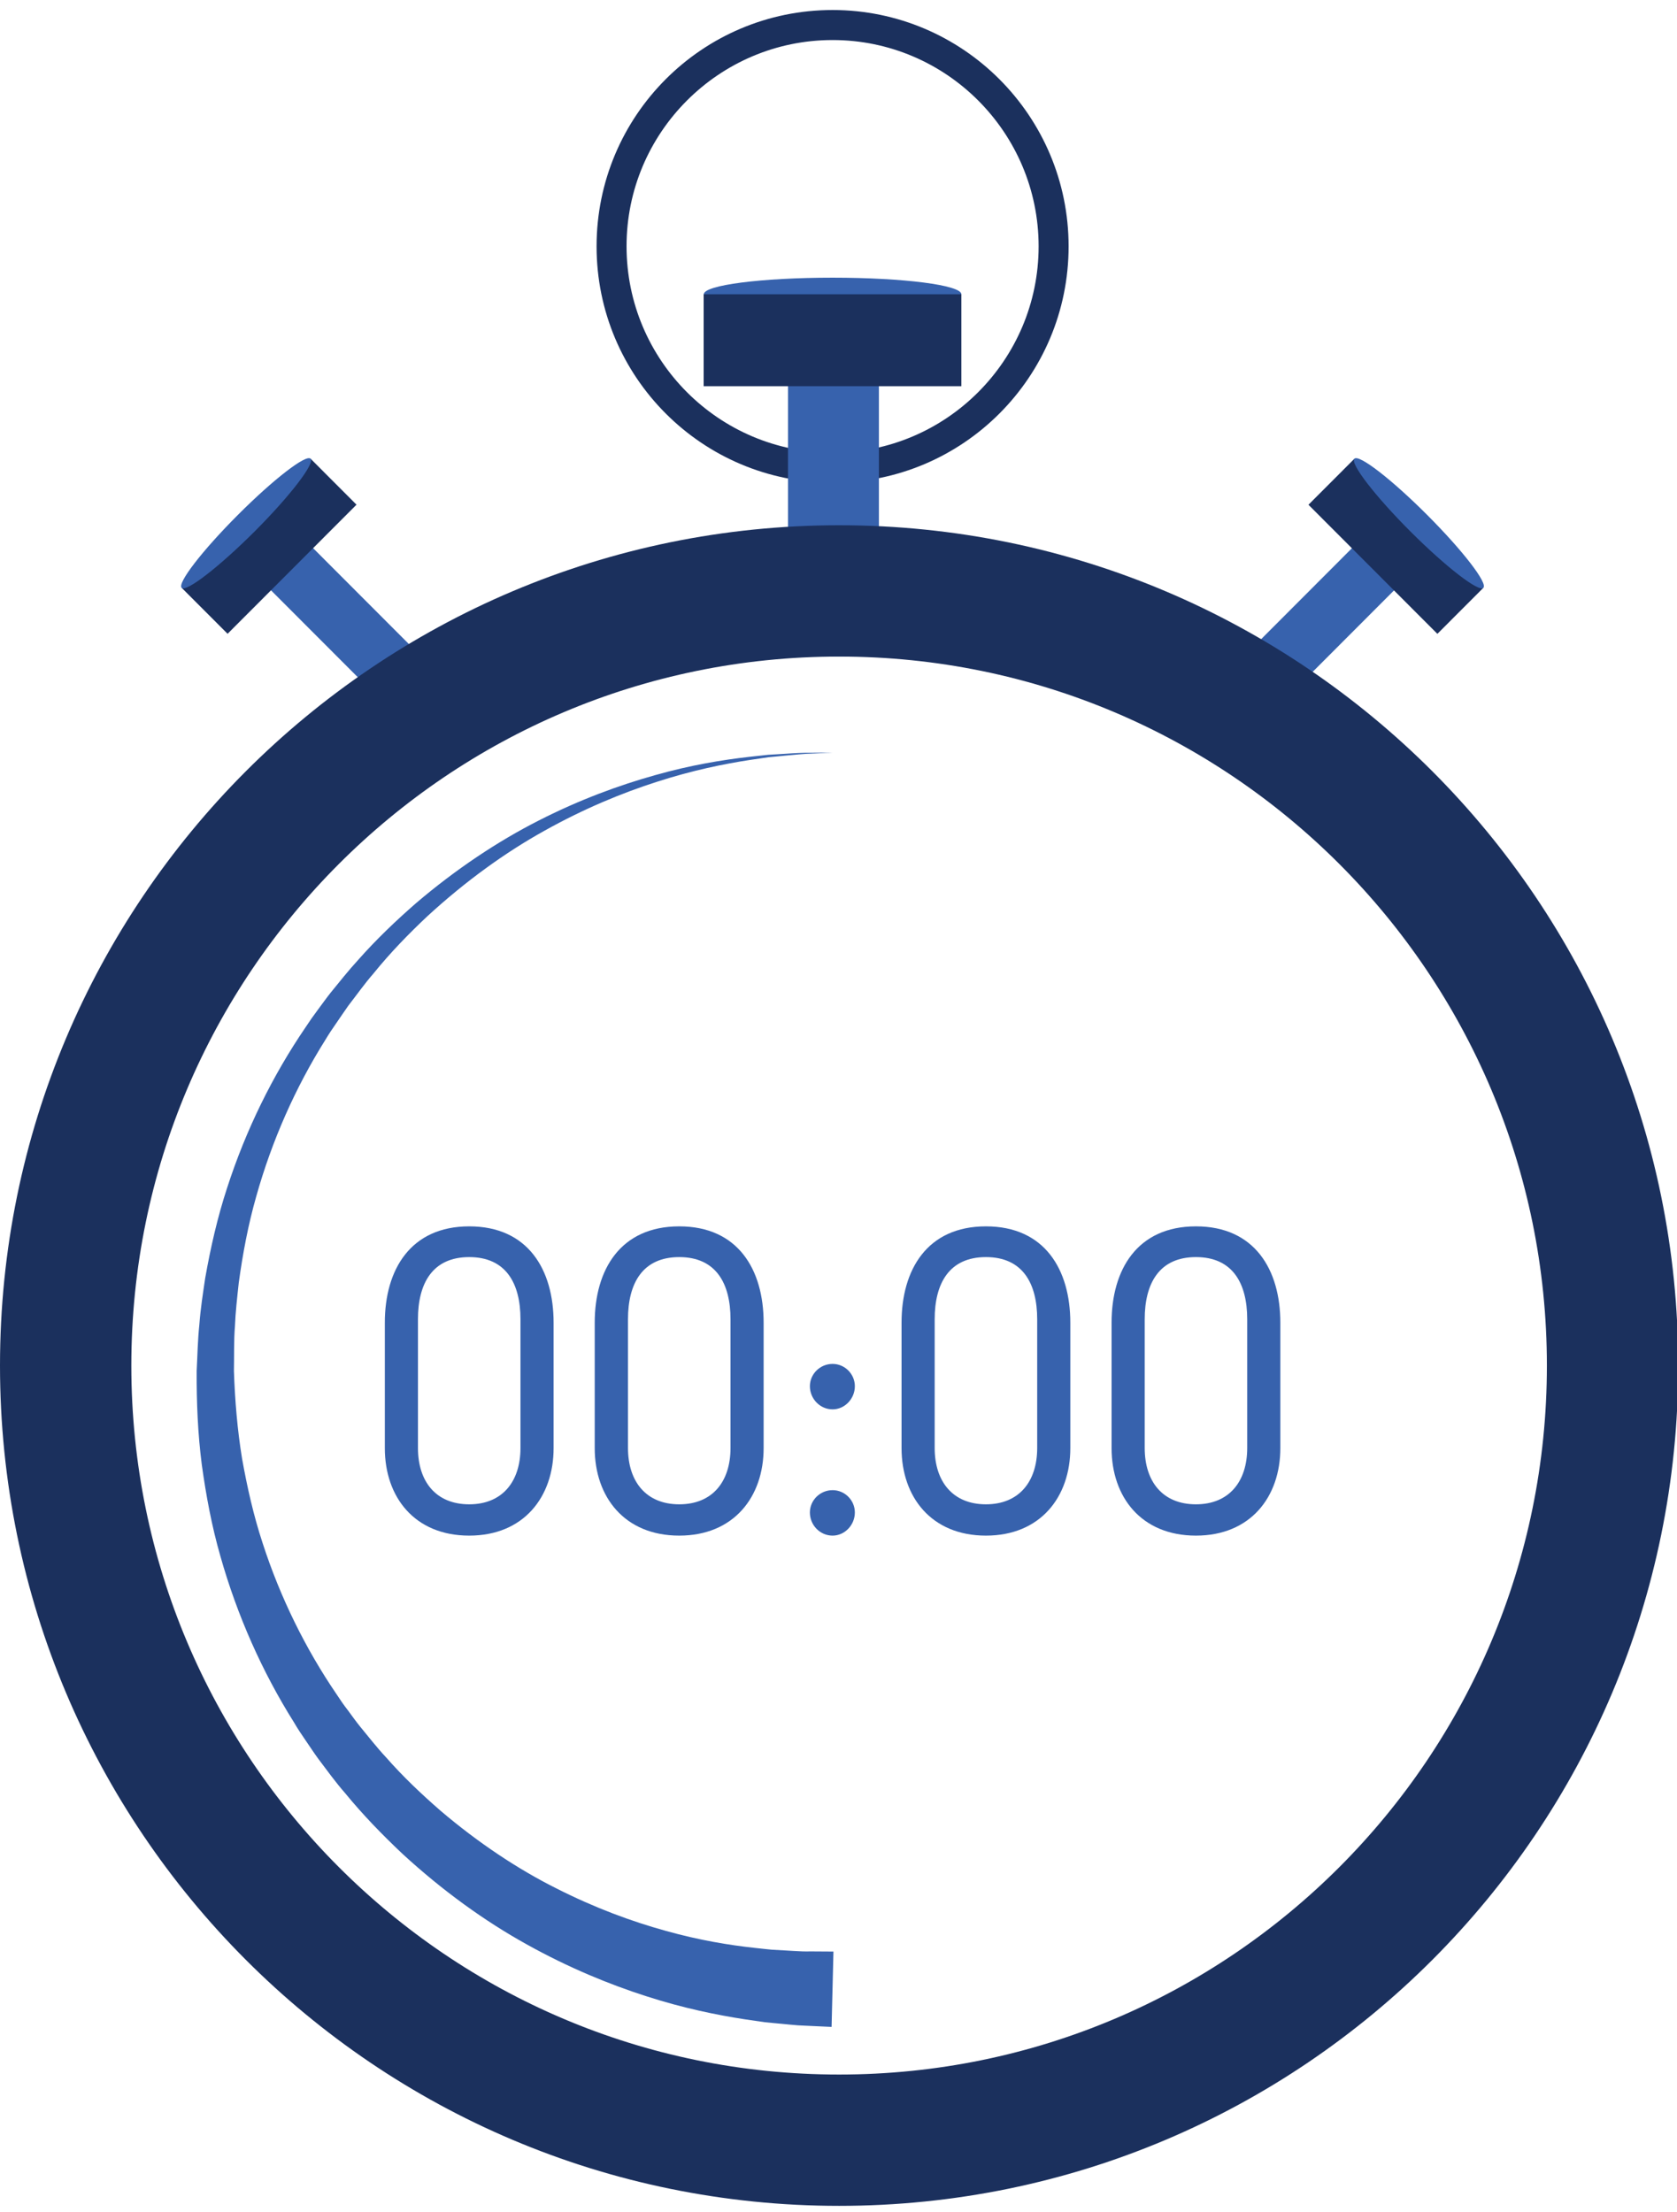 <svg width="166" height="219" viewBox="0 0 166 219" fill="none" xmlns="http://www.w3.org/2000/svg">
<path d="M95.163 29.132C95.163 30.038 89.453 30.774 82.415 30.774C75.376 30.774 69.666 30.038 69.666 29.132C69.666 28.226 75.376 27.49 82.415 27.49C89.453 27.49 95.163 28.226 95.163 29.132Z" fill="#3762AD"/>
<path d="M82.415 3.964C93.665 3.964 102.809 13.123 102.809 24.39C102.809 35.657 93.651 44.816 82.415 44.816C71.165 44.816 62.021 35.657 62.021 24.39C62.007 13.137 71.165 3.964 82.415 3.964ZM82.415 0.992C69.511 0.992 59.053 11.466 59.053 24.39C59.053 37.313 69.511 47.788 82.415 47.788C95.318 47.788 105.777 37.313 105.777 24.39C105.777 11.481 95.318 0.992 82.415 0.992Z" fill="#1B305D"/>
<path d="M87 35H78V65H87V35Z" fill="#3762AD"/>
<path d="M95.163 29.132H69.652V38.233H95.163V29.132Z" fill="#1B305D"/>
<path d="M135.218 52.876L119.998 68.122L124.165 72.295L139.386 57.05L135.218 52.876Z" fill="#3762AD"/>
<path d="M134.066 45.416L129.519 49.97L142.281 62.751L146.828 58.197L134.066 45.416Z" fill="#1B305D"/>
<path d="M146.833 58.192C146.381 58.645 143.159 56.154 139.625 52.629C136.106 49.105 133.605 45.863 134.071 45.41C134.523 44.957 137.746 47.448 141.279 50.987C144.798 54.512 147.286 57.739 146.833 58.192Z" fill="#3762AD"/>
<path d="M29.61 52.882L25.442 57.056L40.665 72.3L44.832 68.126L29.61 52.882Z" fill="#3762AD"/>
<path d="M30.742 45.41L17.98 58.191L22.527 62.745L35.289 49.964L30.742 45.41Z" fill="#1B305D"/>
<path d="M17.982 58.192C18.434 58.645 21.656 56.154 25.19 52.629C28.709 49.105 31.196 45.863 30.744 45.41C30.292 44.957 27.069 47.448 23.536 50.987C20.017 54.512 17.529 57.739 17.982 58.192Z" fill="#3762AD"/>
<path d="M159.621 135.19C159.621 177.556 125.337 211.879 83.06 211.879C40.784 211.879 6.5 177.556 6.5 135.19C6.5 92.822 40.784 58.5 83.06 58.5C125.337 58.5 159.621 92.836 159.621 135.19Z" stroke="#1B305D" stroke-width="13"/>
<path d="M82.316 200.663C82.316 200.663 81.567 200.634 80.168 200.564C79.814 200.549 79.433 200.535 78.981 200.507C78.514 200.465 77.991 200.422 77.454 200.365C76.903 200.309 76.309 200.266 75.687 200.196C75.08 200.111 74.43 200.012 73.737 199.913C70.995 199.488 67.674 198.823 63.999 197.634C60.325 196.459 56.283 194.803 52.142 192.495C48.001 190.202 43.817 187.187 39.846 183.535C37.881 181.681 35.945 179.699 34.15 177.505C33.217 176.443 32.384 175.283 31.507 174.122C31.083 173.542 30.688 172.933 30.278 172.339C29.868 171.744 29.458 171.135 29.09 170.498C25.967 165.53 23.48 159.953 21.812 154.05C20.964 151.106 20.399 148.063 19.975 145.005C19.579 141.934 19.452 138.834 19.466 135.734C19.551 134.134 19.565 132.747 19.734 131.133C19.848 129.562 20.088 128.047 20.314 126.519C20.851 123.49 21.529 120.503 22.476 117.615C24.342 111.84 26.999 106.461 30.235 101.719C30.631 101.11 31.041 100.53 31.465 99.964C31.889 99.398 32.299 98.817 32.737 98.265C33.627 97.175 34.489 96.085 35.422 95.066C37.245 93 39.196 91.145 41.174 89.418C45.16 86.021 49.301 83.275 53.343 81.223C57.399 79.156 61.314 77.726 64.862 76.736C68.395 75.731 71.575 75.221 74.189 74.924C74.84 74.853 75.461 74.782 76.041 74.725C76.62 74.697 77.171 74.655 77.68 74.626C78.698 74.556 79.56 74.513 80.267 74.527C81.68 74.513 82.429 74.513 82.429 74.513C82.429 74.513 81.68 74.541 80.281 74.612C79.574 74.626 78.712 74.711 77.694 74.81C77.186 74.867 76.648 74.909 76.069 74.966C75.49 75.051 74.882 75.136 74.232 75.235C71.645 75.631 68.522 76.268 65.059 77.387C61.597 78.491 57.795 80.062 53.894 82.242C49.993 84.407 46.064 87.253 42.319 90.692C40.468 92.433 38.645 94.302 36.963 96.383C36.086 97.388 35.309 98.492 34.475 99.568C34.08 100.12 33.712 100.686 33.316 101.252C32.921 101.818 32.539 102.384 32.186 102.979C29.246 107.664 26.914 112.916 25.359 118.465C24.568 121.239 24.031 124.098 23.635 126.986C23.48 128.43 23.31 129.888 23.254 131.317C23.14 132.704 23.183 134.318 23.155 135.72C23.254 138.635 23.494 141.537 23.96 144.397C24.469 147.242 25.105 150.059 25.995 152.762C27.748 158.184 30.264 163.251 33.302 167.71C33.67 168.276 34.051 168.828 34.461 169.352C34.857 169.89 35.238 170.428 35.662 170.951C36.51 171.971 37.302 173.004 38.192 173.952C39.902 175.906 41.754 177.647 43.605 179.26C47.35 182.445 51.251 185.036 55.067 186.947C58.883 188.886 62.558 190.23 65.893 191.151C69.215 192.085 72.197 192.566 74.656 192.835C75.263 192.906 75.857 192.962 76.394 193.019C76.931 193.047 77.426 193.076 77.892 193.104C78.359 193.132 78.783 193.161 79.178 193.175C79.574 193.203 79.998 193.189 80.337 193.189C81.736 193.203 82.5 193.203 82.5 193.203L82.316 200.663Z" fill="#3762AD"/>
<path d="M54.799 130.949V143.363C54.799 148.19 51.845 152.026 46.446 152.026C41.033 152.026 38.093 148.204 38.093 143.363V130.949C38.093 125.698 40.637 121.409 46.446 121.409C52.269 121.409 54.799 125.698 54.799 130.949ZM41.372 130.609V143.349C41.372 146.675 43.153 148.926 46.446 148.926C49.725 148.926 51.52 146.675 51.52 143.349V130.609C51.52 127.028 50.064 124.452 46.446 124.452C42.828 124.452 41.372 127.028 41.372 130.609Z" fill="#3762AD"/>
<path d="M75.589 130.949V143.363C75.589 148.19 72.635 152.026 67.236 152.026C61.823 152.026 58.869 148.204 58.869 143.363V130.949C58.869 125.698 61.413 121.409 67.236 121.409C73.059 121.409 75.589 125.698 75.589 130.949ZM62.162 130.609V143.349C62.162 146.675 63.957 148.926 67.236 148.926C70.529 148.926 72.31 146.675 72.31 143.349V130.609C72.31 127.028 70.854 124.452 67.236 124.452C63.618 124.452 62.162 127.028 62.162 130.609Z" fill="#3762AD"/>
<path d="M82.415 139.527C81.171 139.527 80.168 138.48 80.168 137.234C80.168 136.031 81.171 135.026 82.415 135.026C83.63 135.026 84.619 136.031 84.619 137.234C84.619 138.48 83.616 139.527 82.415 139.527ZM82.415 152.026C81.171 152.026 80.168 150.993 80.168 149.733C80.168 148.53 81.171 147.525 82.415 147.525C83.63 147.525 84.619 148.53 84.619 149.733C84.619 150.979 83.616 152.026 82.415 152.026Z" fill="#3762AD"/>
<path d="M105.947 130.949V143.363C105.947 148.19 102.993 152.026 97.594 152.026C92.195 152.026 89.241 148.204 89.241 143.363V130.949C89.241 125.698 91.771 121.409 97.594 121.409C103.417 121.409 105.947 125.698 105.947 130.949ZM92.52 130.609V143.349C92.52 146.675 94.315 148.926 97.594 148.926C100.873 148.926 102.668 146.675 102.668 143.349V130.609C102.668 127.028 101.212 124.452 97.594 124.452C93.976 124.452 92.52 127.028 92.52 130.609Z" fill="#3762AD"/>
<path d="M126.736 130.949V143.363C126.736 148.19 123.782 152.026 118.383 152.026C112.97 152.026 110.031 148.204 110.031 143.363V130.949C110.031 125.698 112.561 121.409 118.383 121.409C124.192 121.409 126.736 125.698 126.736 130.949ZM113.31 130.609V143.349C113.31 146.675 115.09 148.926 118.383 148.926C121.662 148.926 123.457 146.675 123.457 143.349V130.609C123.457 127.028 122.002 124.452 118.383 124.452C114.765 124.452 113.31 127.028 113.31 130.609Z" fill="#3762AD"/>
</svg>
